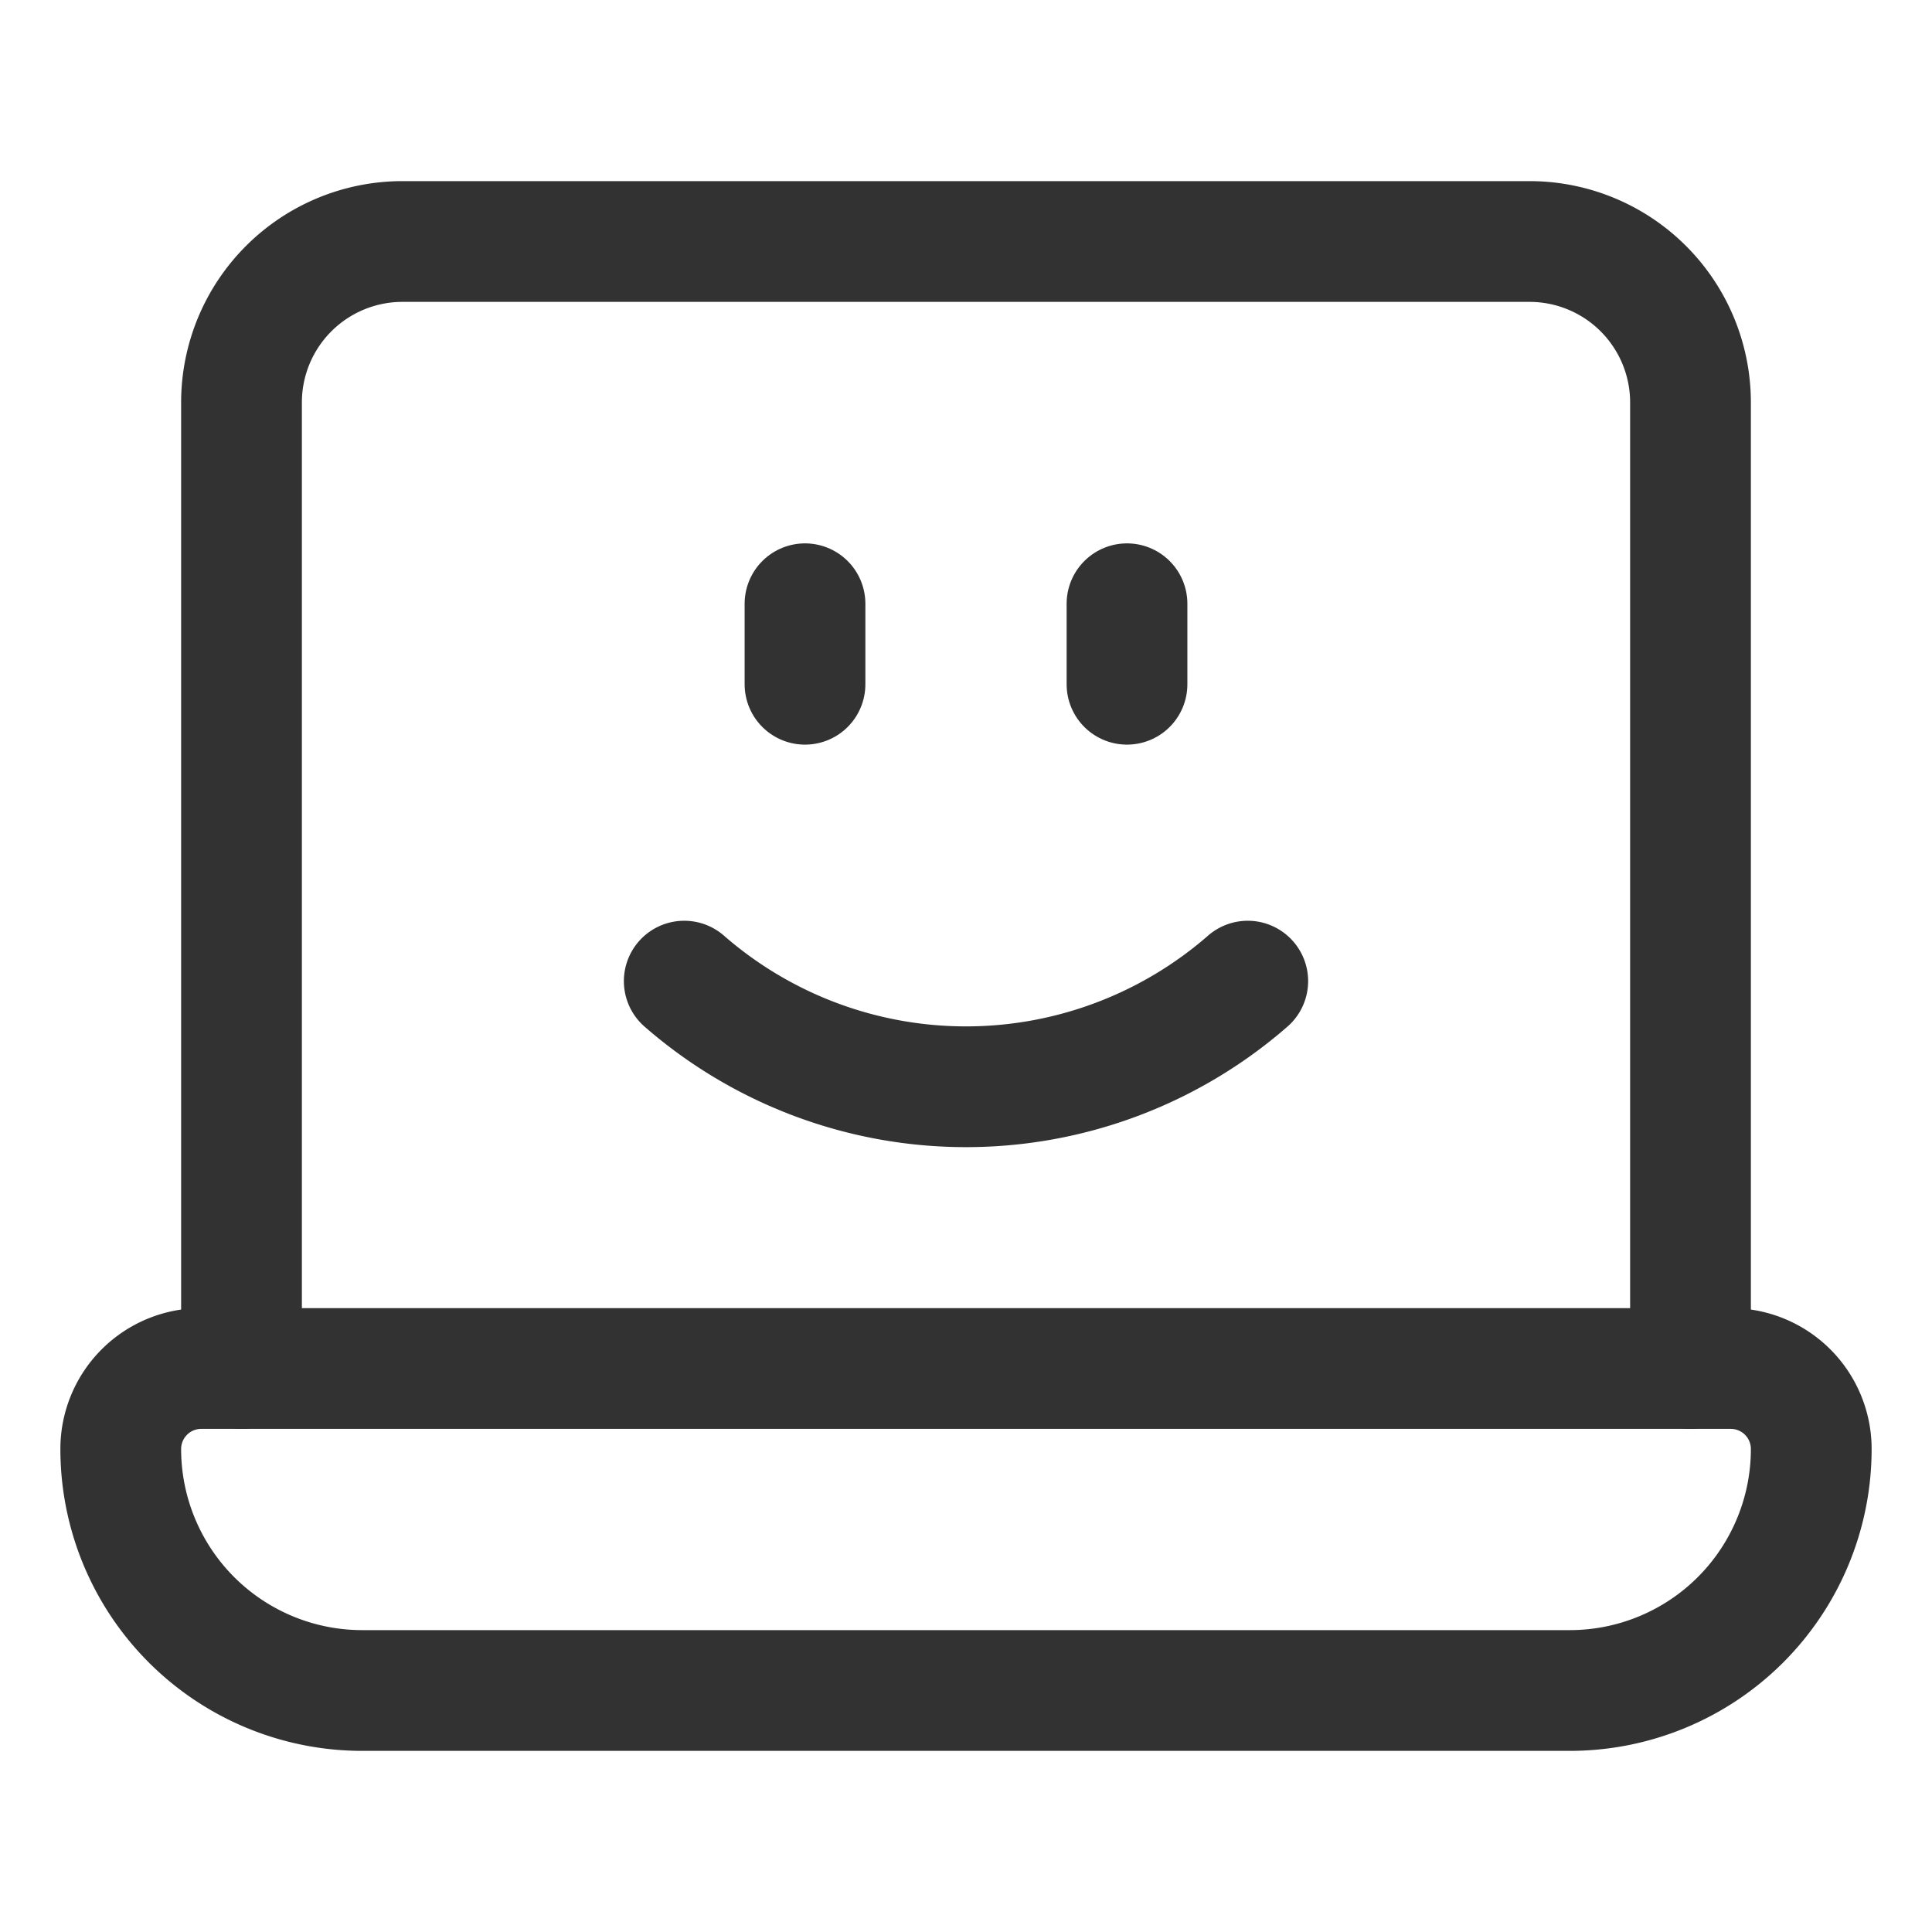 <svg xmlns="http://www.w3.org/2000/svg" viewBox="0 0 24 24"><path d="M10,7.5v1" fill="none" stroke="#323232" stroke-linecap="round" stroke-linejoin="round" stroke-width="1.5"/><path d="M14,7.5v1" fill="none" stroke="#323232" stroke-linecap="round" stroke-linejoin="round" stroke-width="1.5"/><path d="M15.5,12.188a5.324,5.324,0,0,1-7,0" fill="none" stroke="#323232" stroke-linecap="round" stroke-linejoin="round" stroke-width="1.5"/><path d="M3,17V5A2,2,0,0,1,5,3H19a2,2,0,0,1,2,2V17" fill="none" stroke="#323232" stroke-linecap="round" stroke-linejoin="round" stroke-width="1.5"/><path d="M2.5,17h19a1,1,0,0,1,1,1v0a3,3,0,0,1-3,3H4.5a3,3,0,0,1-3-3v0a1,1,0,0,1,1-1Z" fill="none" stroke="#323232" stroke-linecap="round" stroke-linejoin="round" stroke-width="1.5"/><path d="M0,0H24V24H0Z" fill="none"/></svg>
